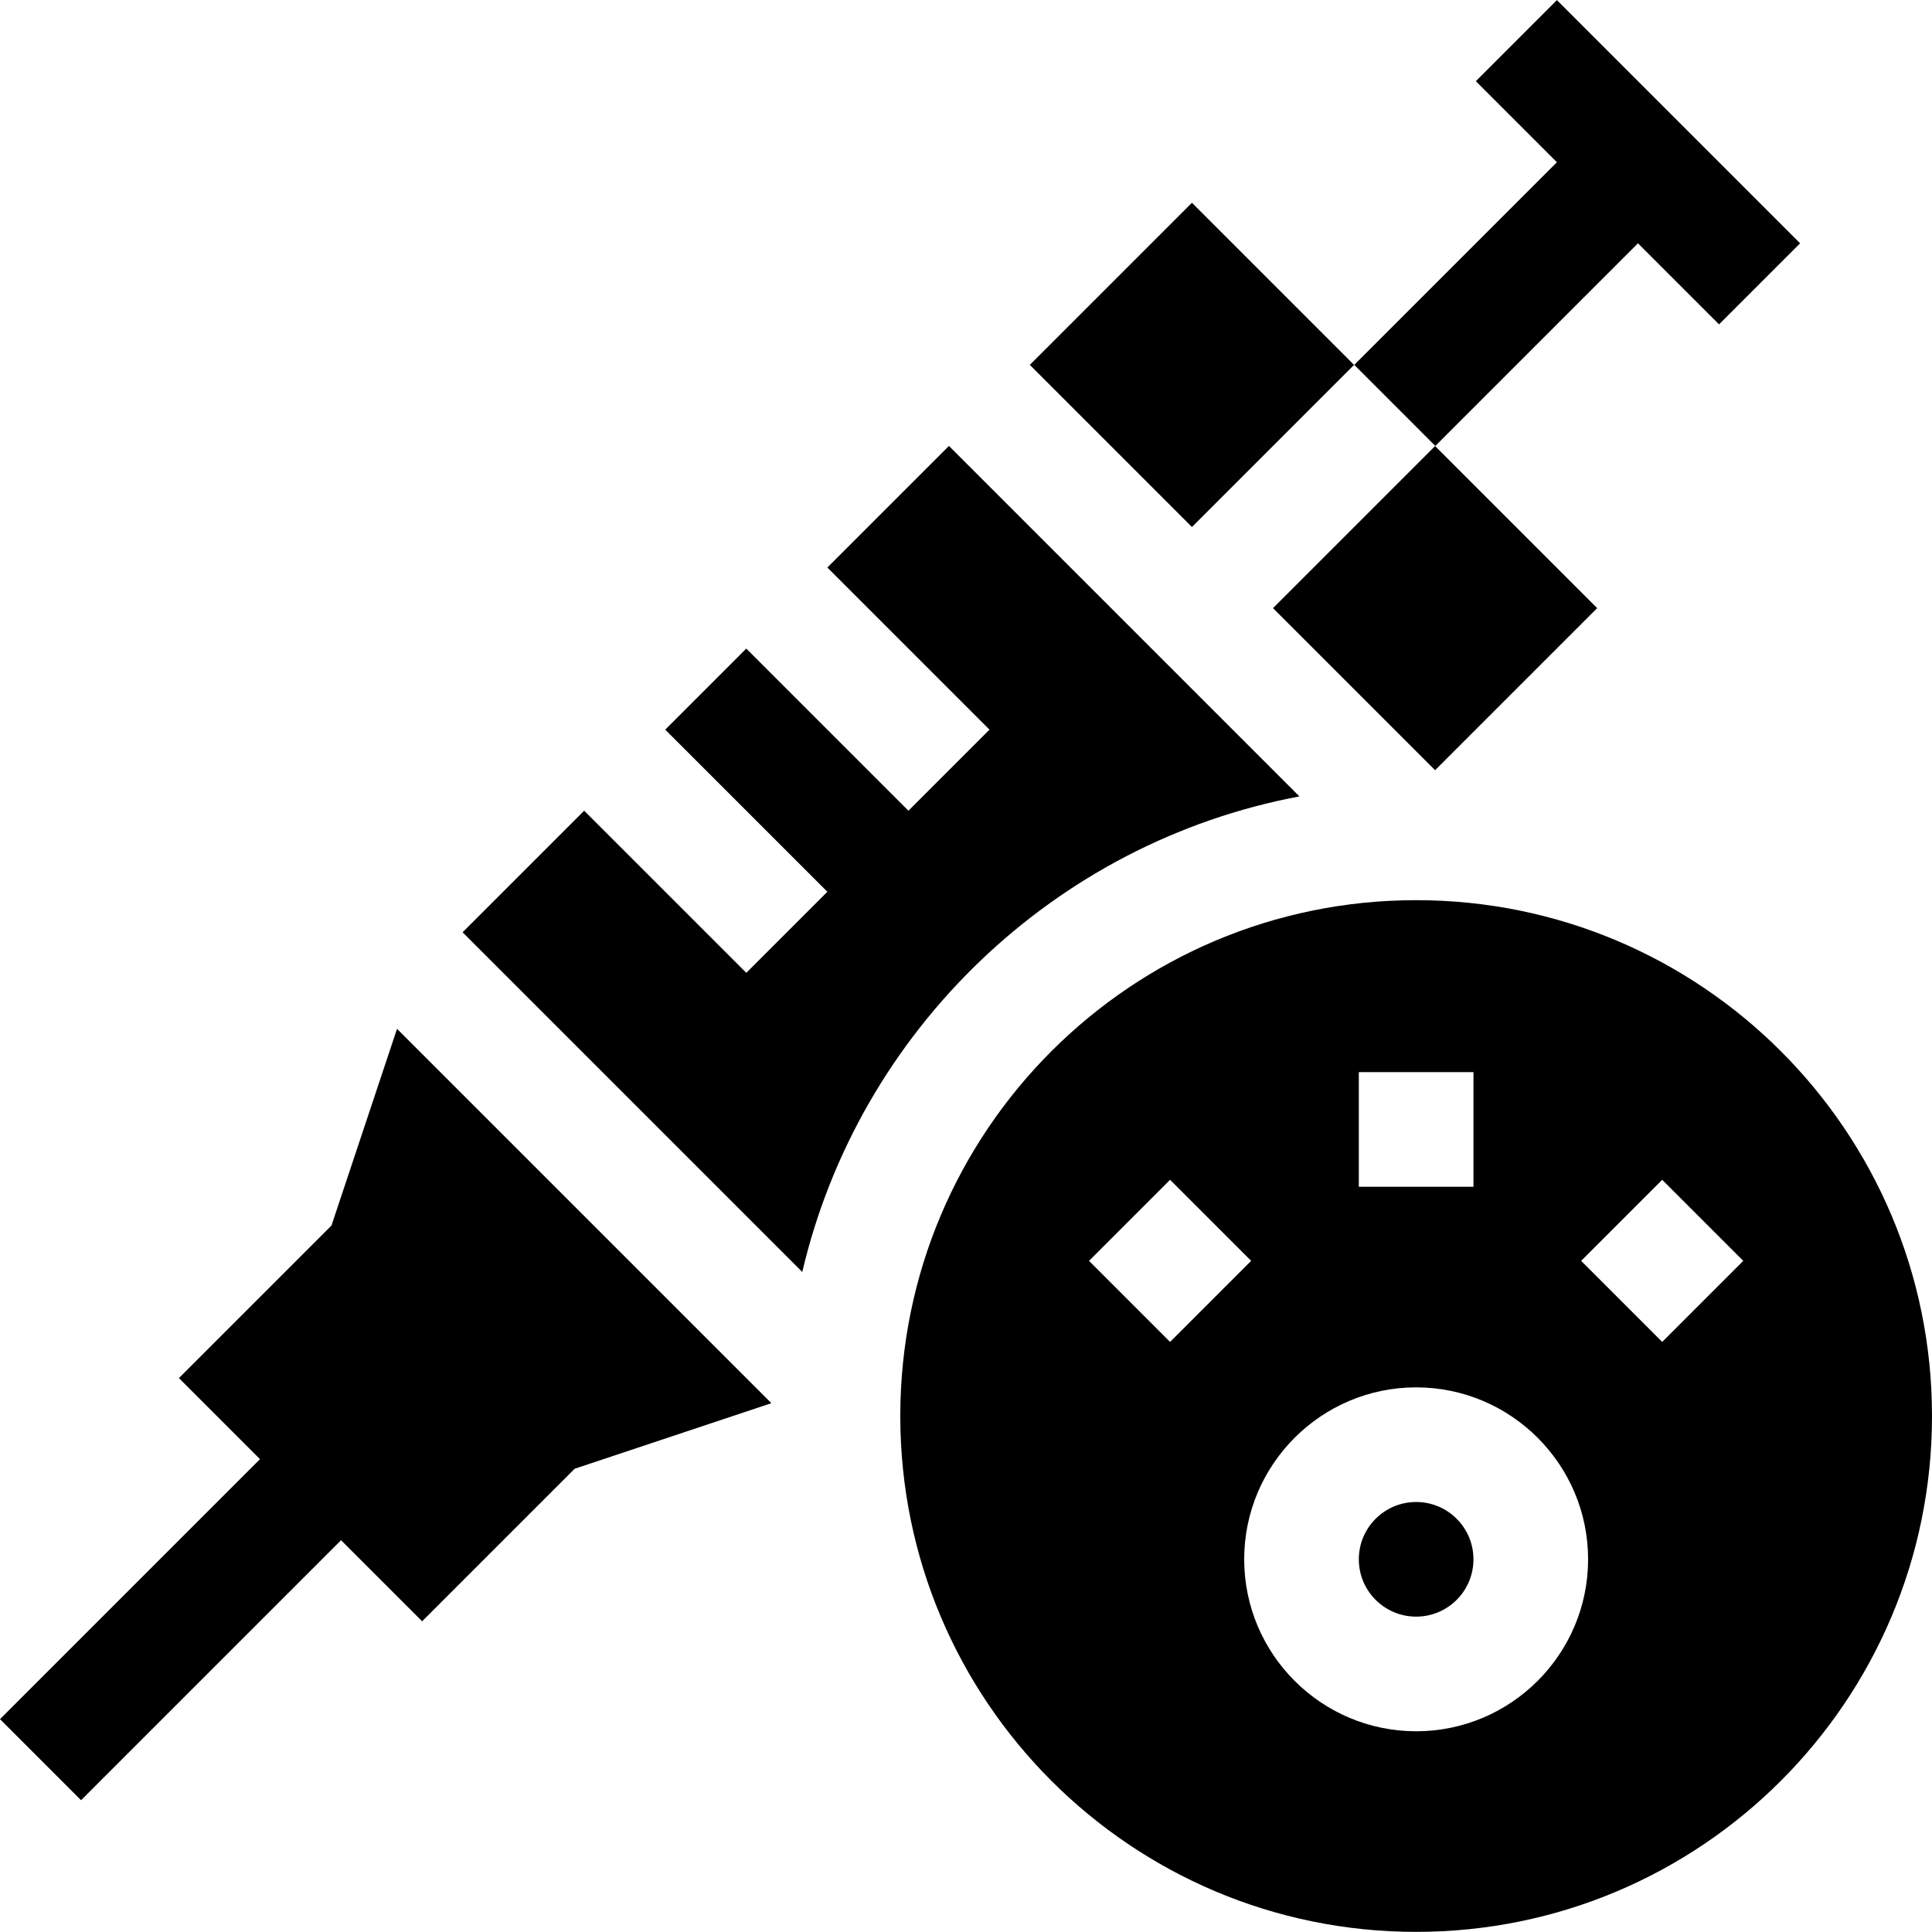 <svg id="Capa_1" enable-background="new 0 0 505.605 505.605" height="512" viewBox="0 0 505.605 505.605" width="512" xmlns="http://www.w3.org/2000/svg"><g><path d="m428.657 63.671 21.214 21.214 21.213-21.213-63.641-63.641-21.213 21.214 21.214 21.213-53.03 53.03 21.211 21.214z"/><path d="m281.981 65.484h60.006v60.006h-60.006z" transform="matrix(.707 -.707 .707 .707 23.85 248.557)"/><path d="m345.623 129.13h60.001v59.998h-60.001z" transform="matrix(.707 -.707 .707 .707 -2.506 312.209)"/><path d="m86.745 320.727-39.92 39.919 21.215 21.215-68.04 68.041 21.212 21.213 68.041-68.041 21.216 21.215 39.92-39.92 51.477-17.158-97.964-97.965z"/><path d="m340.06 208.42-91.72-91.72-31.819 31.82 42.43 42.431-21.213 21.213-42.431-42.431-21.214 21.214 42.431 42.43-21.213 21.213-42.431-42.43-31.82 31.819 88.895 88.895c14.812-63.127 65.973-112.4 130.105-124.454z"/><circle cx="370.605" cy="408.074" r="15"/><path d="m370.605 235.574c-74.559 0-135 60.441-135 135s60.441 135 135 135 135-60.441 135-135-60.441-135-135-135zm-15 45h30v30h-30zm-70.605 49.393 21.212-21.213 21.214 21.213-21.214 21.213zm85.605 123.107c-24.813 0-45-20.188-45-45 0-24.814 20.187-45 45-45 24.814 0 45 20.186 45 45 0 24.813-20.185 45-45 45zm64.395-101.894-21.213-21.213 21.213-21.213 21.212 21.213z"/></g></svg>
